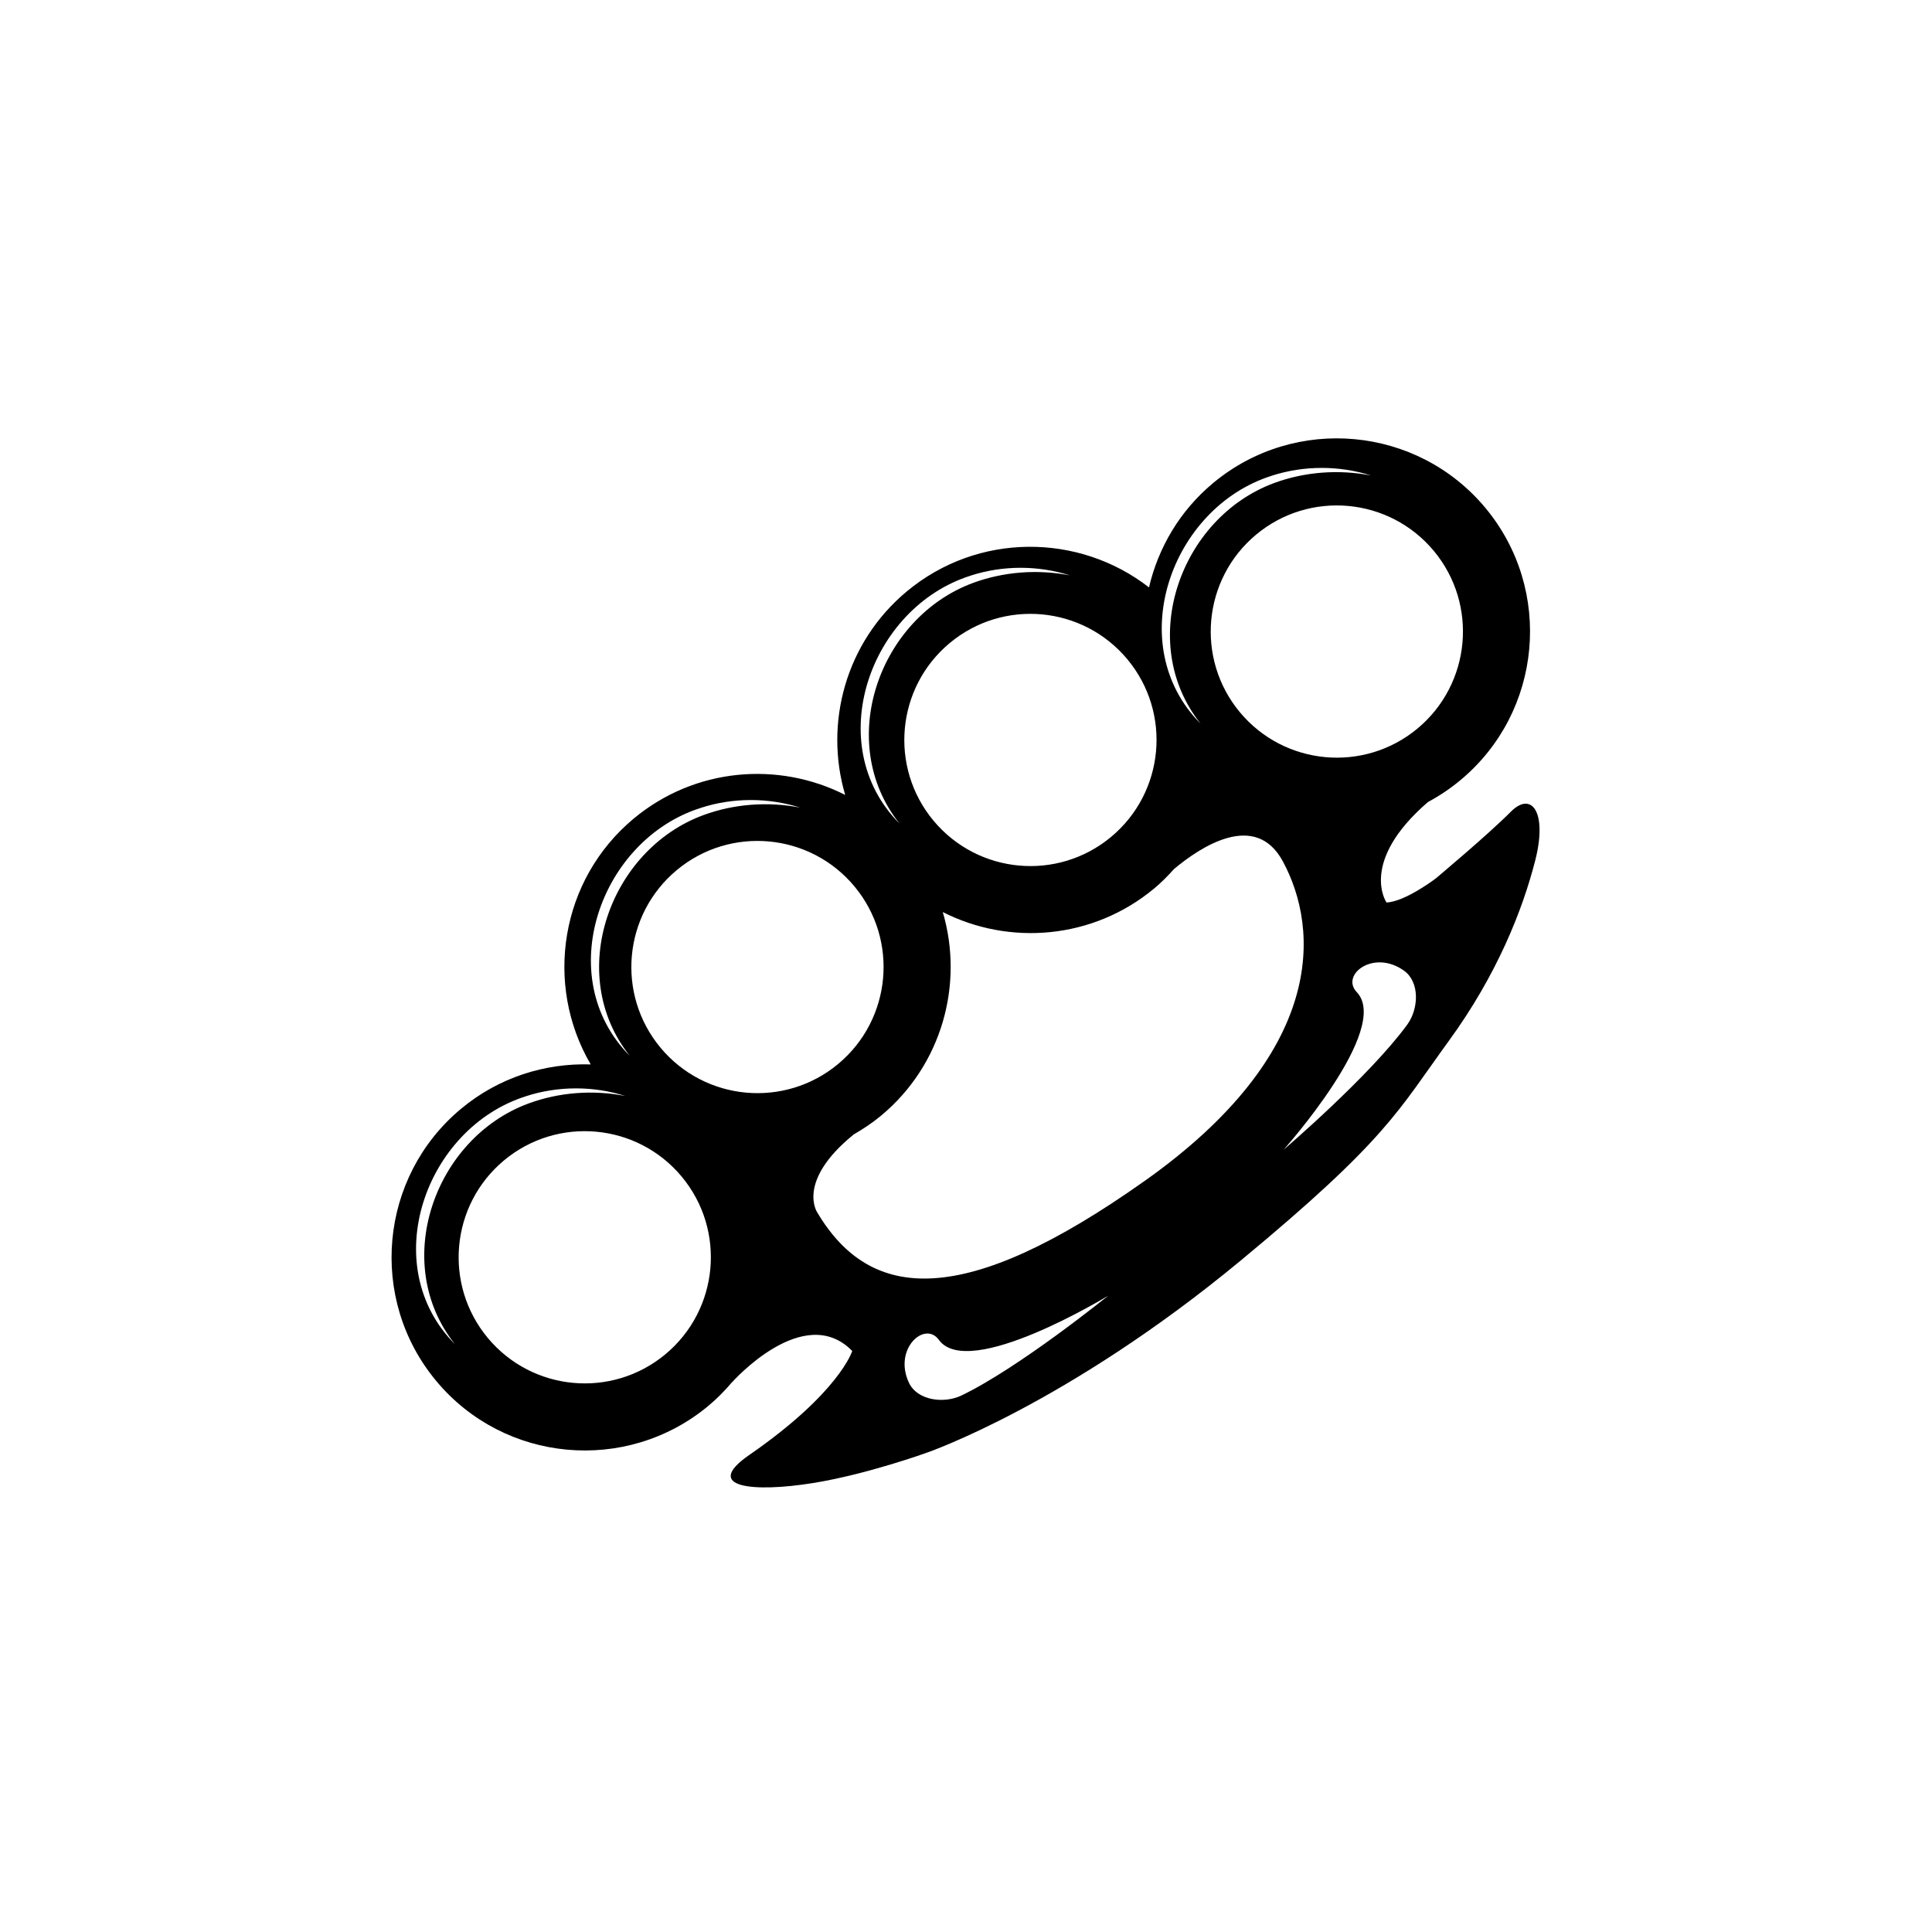<svg width="128" height="128" viewBox="0 0 128 128" fill="none" xmlns="http://www.w3.org/2000/svg">
<path d="M100.089 53.785C98.598 55.291 95.115 58.206 95.115 58.206C95.115 58.206 93.09 59.748 91.859 59.791C91.859 59.791 90.003 57.111 94.608 53.134C95.358 52.734 96.079 52.251 96.758 51.686C102.187 47.171 102.929 39.082 98.414 33.653C93.898 28.224 85.809 27.482 80.38 31.997C78.156 33.845 76.736 36.297 76.124 38.917C71.479 35.308 64.783 35.265 60.08 39.18C56.031 42.55 54.592 47.908 55.996 52.667C51.571 50.419 46.044 50.858 41.991 54.228C37.115 58.284 36.036 65.216 39.136 70.52C36.115 70.426 33.051 71.375 30.552 73.454C25.123 77.969 24.382 86.058 28.897 91.487C33.412 96.917 41.501 97.658 46.93 93.143C47.511 92.66 48.025 92.131 48.499 91.574H48.507C48.507 91.574 53.25 86.215 56.463 89.506C56.463 89.506 55.623 92.26 49.637 96.399C46.495 98.572 49.931 98.89 53.874 98.254C57.436 97.681 61.401 96.246 61.401 96.246C61.401 96.246 70.648 93.076 82.193 83.52C91.902 75.486 92.624 73.587 95.989 68.962C99.178 64.585 100.869 60.309 101.713 57.006C102.529 53.816 101.481 52.381 100.089 53.785ZM94.993 36.497C97.943 40.043 97.46 45.312 93.914 48.266C90.368 51.215 85.099 50.733 82.145 47.187C79.196 43.641 79.678 38.372 83.224 35.418C86.771 32.468 92.039 32.951 94.993 36.497ZM84.252 31.519C86.398 30.825 88.736 30.836 90.835 31.503C88.677 31.083 86.429 31.26 84.417 32.001C78.176 34.304 75.253 42.558 79.541 47.944C74.355 42.73 77.564 33.633 84.248 31.523L84.252 31.519ZM74.692 43.68C77.642 47.226 77.16 52.494 73.613 55.448C70.067 58.398 64.799 57.916 61.845 54.369C58.895 50.823 59.377 45.555 62.924 42.601C66.47 39.651 71.738 40.133 74.692 43.68ZM64.305 38.137C66.45 37.442 68.788 37.454 70.887 38.121C68.729 37.701 66.482 37.878 64.469 38.619C58.228 40.922 55.305 49.176 59.593 54.562C54.407 49.348 57.616 40.251 64.3 38.141L64.305 38.137ZM46.432 53.522C48.578 52.828 50.916 52.84 53.014 53.506C50.857 53.087 48.609 53.263 46.597 54.005C40.355 56.307 37.433 64.561 41.721 69.947C36.535 64.734 39.743 55.636 46.428 53.526L46.432 53.522ZM34.848 72.626C36.994 71.932 39.332 71.944 41.43 72.611C39.273 72.191 37.025 72.367 35.013 73.109C28.771 75.412 25.849 83.665 30.137 89.051C24.951 83.838 28.159 74.741 34.844 72.63L34.848 72.626ZM44.086 89.722C40.54 92.672 35.272 92.19 32.318 88.643C29.368 85.097 29.85 79.829 33.396 76.875C36.943 73.925 42.211 74.407 45.165 77.954C48.115 81.5 47.632 86.768 44.086 89.722ZM43.761 69.413C40.81 65.867 41.293 60.599 44.839 57.645C48.386 54.695 53.654 55.178 56.608 58.724C59.558 62.27 59.075 67.538 55.529 70.492C51.983 73.442 46.714 72.96 43.761 69.413ZM63.696 92.456C62.523 93.017 60.766 92.782 60.217 91.605C59.169 89.365 61.272 87.482 62.202 88.769C64.171 91.491 73.417 85.846 73.417 85.846C73.417 85.846 67.521 90.62 63.696 92.456ZM75.846 78.232C63.861 86.725 57.675 86.262 54.148 80.331C54.148 80.331 52.724 78.275 56.565 75.157C57.192 74.796 57.8 74.392 58.377 73.913C62.425 70.543 63.865 65.185 62.461 60.426C66.886 62.674 72.413 62.235 76.465 58.865C76.948 58.465 77.375 58.029 77.783 57.574C79.533 56.111 83.169 53.695 84.99 57.064C87.441 61.595 87.83 69.739 75.849 78.232H75.846ZM93.239 67.876C90.76 71.285 85.041 76.173 85.041 76.173C85.041 76.173 92.208 68.166 89.889 65.73C88.795 64.581 91.007 62.87 93.02 64.31C94.075 65.067 93.996 66.832 93.239 67.876Z" fill="black"/>
</svg>
